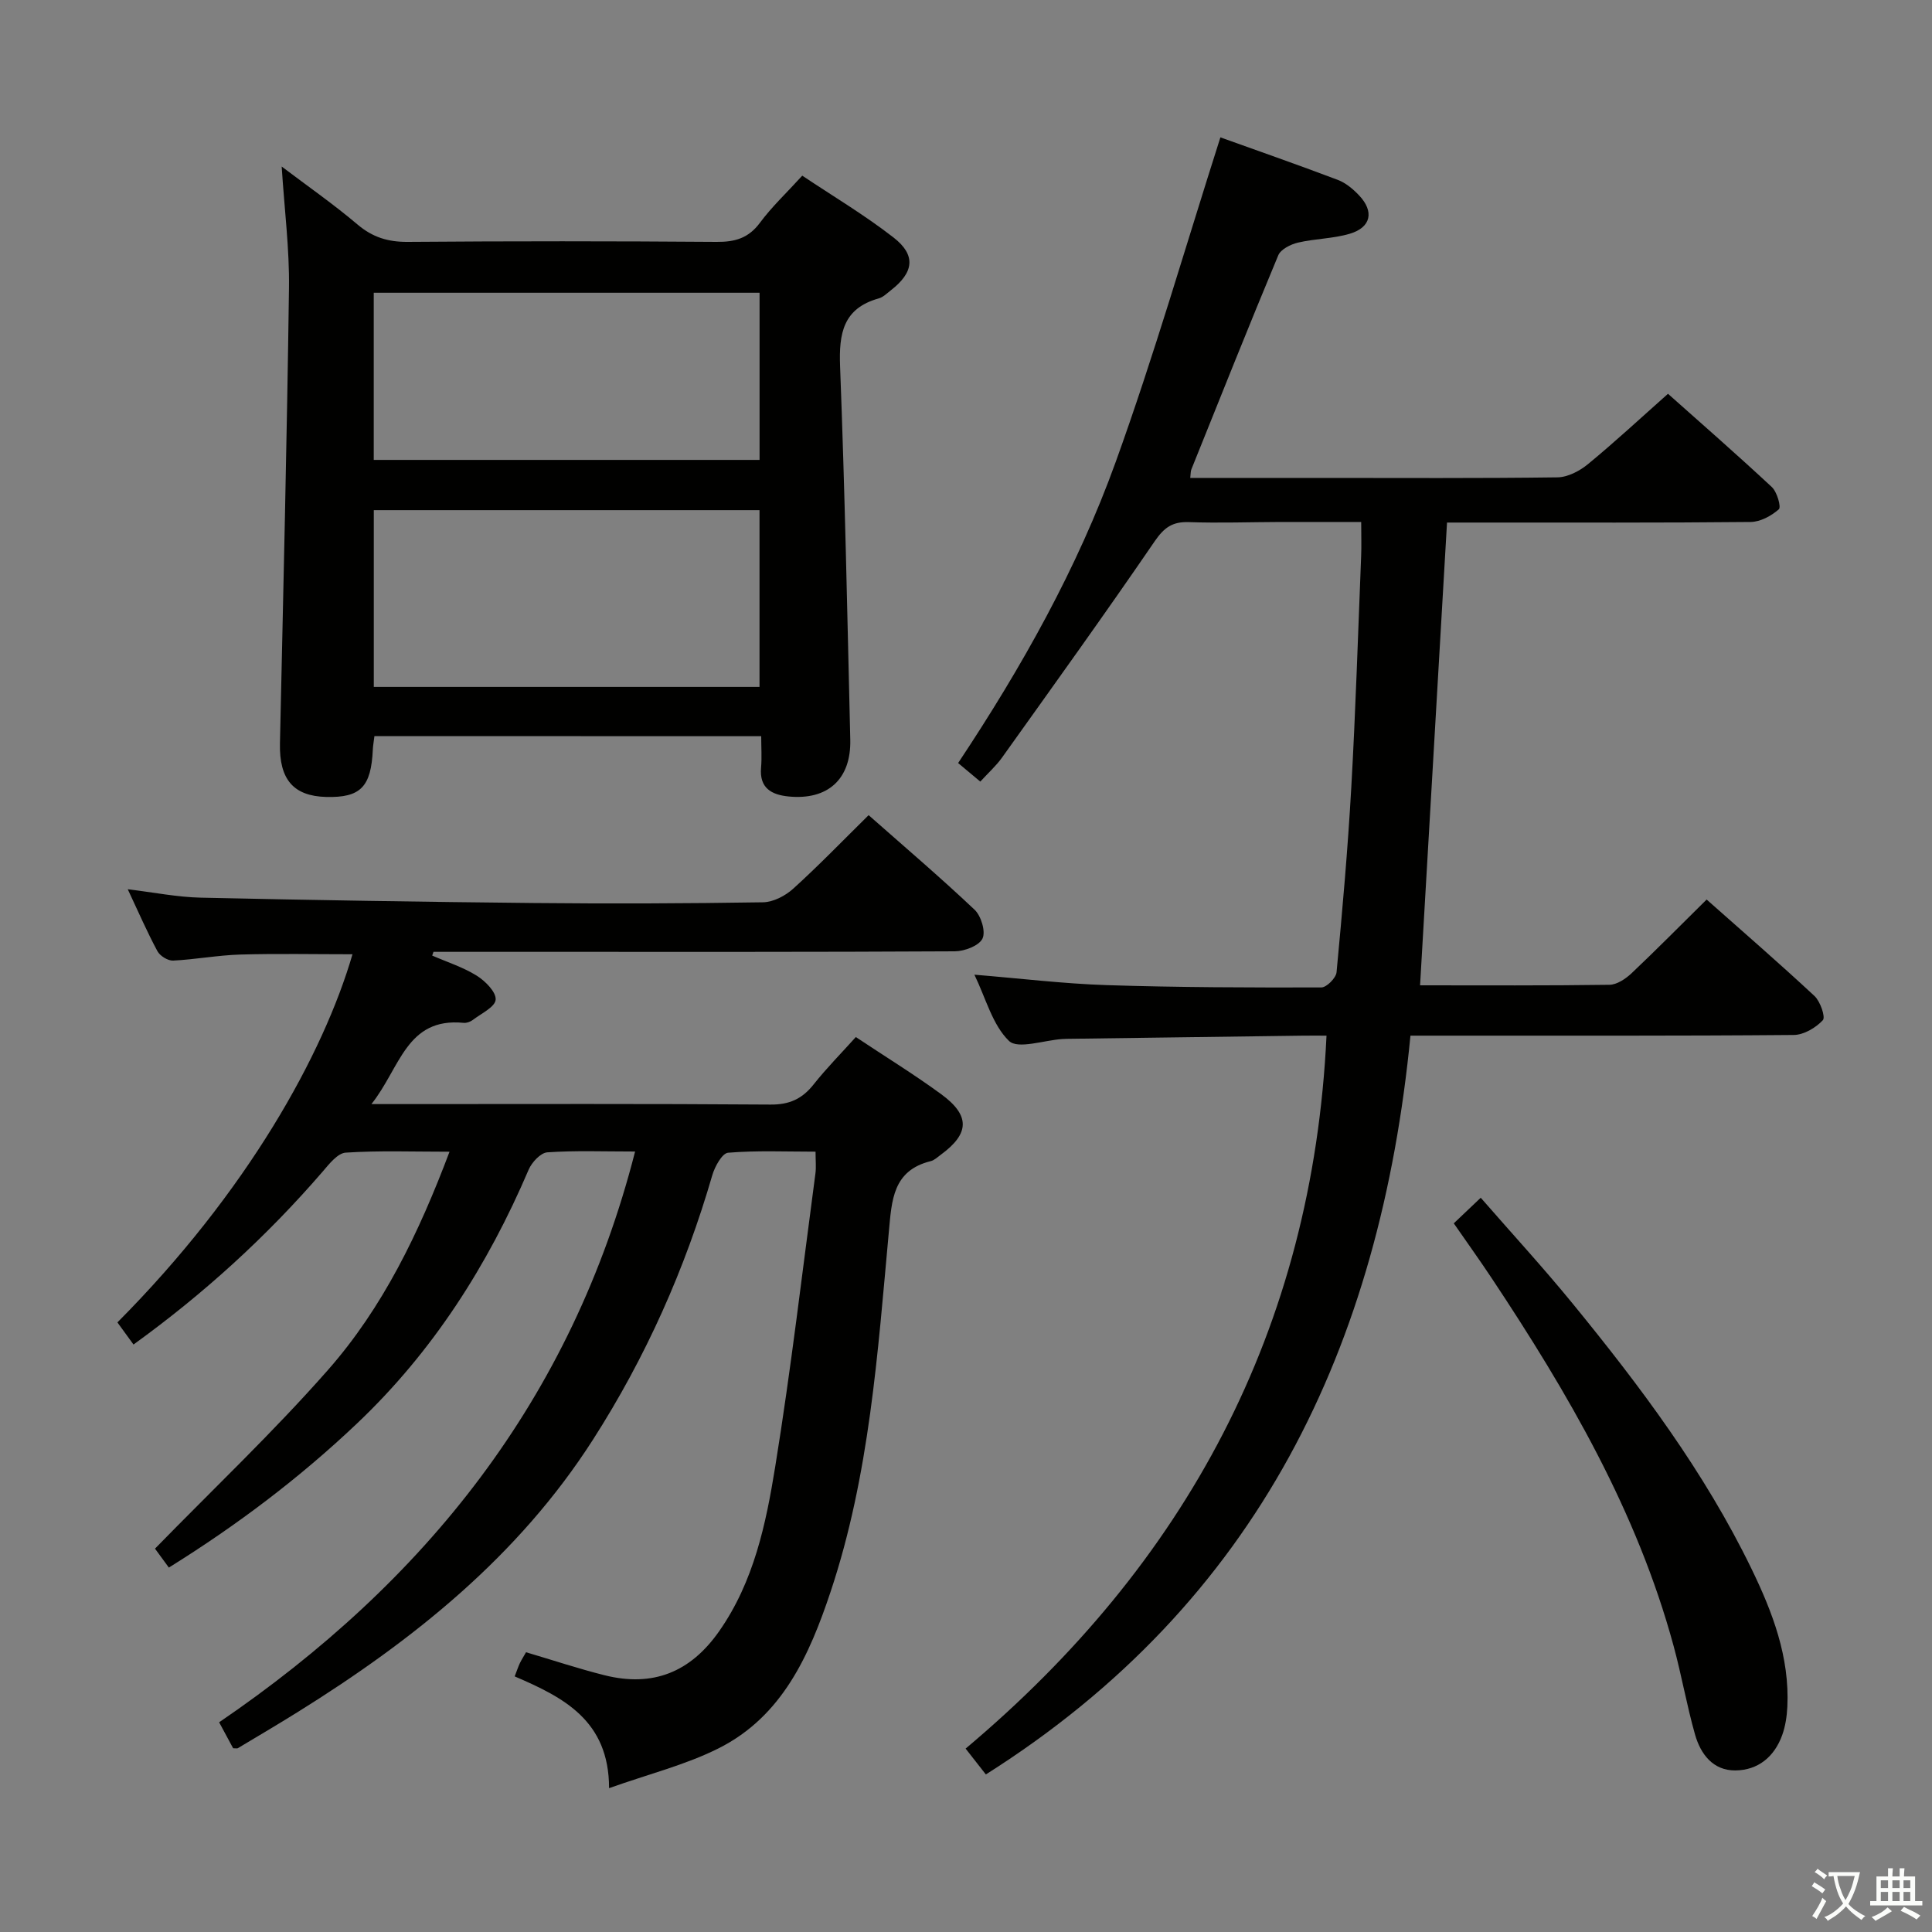 <svg enable-background="new 0 0 400 400" viewBox="0 0 400 400" xmlns="http://www.w3.org/2000/svg"><rect x="0" y="0" width="400" height="400" fill="#808080" stroke="none"/><path d="m377.9 391.2c-.2.3-.4.5-.6.8-.7-.6-1.4-1-2.2-1.5.2-.3.4-.5.5-.8.6.4 1.4.8 2.3 1.5zm-1.8 6.1c-.2-.2-.5-.4-.9-.6.4-.6.8-1.2 1.2-1.9s.7-1.3.9-1.9c.3.3.5.5.8.7-.7 1.3-1.4 2.6-2 3.7zm2.2-9c-.3.3-.5.5-.6.8-.6-.6-1.3-1.1-2-1.5.3-.3.5-.5.6-.7.6.5 1.3.9 2 1.4zm.3.2v-.9h2 4.5c-.3 1.3-.6 2.5-1 3.6s-.9 2.1-1.4 3c.4.5 1 1 1.6 1.4s1.2.8 1.9 1.1c-.3.2-.5.4-.8.8-.4-.3-1-.7-1.6-1.2s-1.2-1.1-1.6-1.6c-.5.6-1.1 1.1-1.7 1.6s-1.4.9-2.1 1.4c-.1-.3-.3-.5-.7-.8.6-.2 1.2-.5 1.9-1s1.4-1.1 2-1.8c-.5-.8-.9-1.6-1.2-2.5s-.6-2-.8-3.2c-.4.1-.7.1-1 .1zm2.5 2.7c.3 1 .7 1.7 1 2.2.3-.5.6-1.1 1-2s.6-1.9.9-3h-3.2-.4c.1.9.3 1.8.7 2.8z" fill="#fbfcfa"/><path d="m396.5 388.5v1.5 3.6h1.5v.9c-.4 0-1 0-1.7 0h-7.9c-.5 0-.9 0-1.2 0v-.9h1.3v-3.5c0-.7 0-1.2 0-1.6h2.4c0-.8 0-1.4 0-1.7h1c0 .3-.1.8-.1 1.7h1.5c0-.8 0-1.4 0-1.7h1c0 .3-.1.9-.1 1.7zm-8.2 9.2c-.2-.3-.5-.5-.8-.8.8-.3 1.4-.6 1.9-.9s1-.7 1.4-1.1c.3.3.6.5.9.8-1.6 1-2.8 1.6-3.4 2zm2.6-6.8v-1.6h-1.5v1.6zm0 2.7v-1.9h-1.5v1.9zm2.4-2.7v-1.6h-1.5v1.6zm0 2.7v-1.9h-1.5v1.9zm.2 2 .7-.8c.4.2.9.5 1.6.8s1.3.7 1.8 1c-.3.3-.5.5-.8.8-.4-.3-1.5-1-3.3-1.8zm2-4.7v-1.6h-1.4v1.6zm0 2.7v-1.9h-1.4v1.9z" fill="#fbfcfa"/><g fill="#010100"><path d="m27.64 278.37c-1.25-1.71-2.3-3.16-3.33-4.58 26.94-27.09 42.64-55.53 48.67-76.22-7.82 0-15.55-.16-23.27.06-4.63.14-9.24 1.02-13.87 1.25-1.08.05-2.71-.96-3.24-1.94-2.12-3.93-3.9-8.04-6.15-12.83 5.46.66 10.26 1.63 15.08 1.74 22.97.51 45.95.88 68.93 1.11 15.83.16 31.67.1 47.5-.15 2.13-.03 4.64-1.34 6.27-2.82 5.29-4.79 10.26-9.95 15.61-15.22 7.35 6.49 14.82 12.85 21.94 19.58 1.35 1.28 2.34 4.54 1.63 5.98-.73 1.49-3.71 2.61-5.71 2.63-29 .16-58 .11-87 .11-6.98 0-13.97 0-20.95 0-.09.26-.18.51-.27.77 3.09 1.35 6.37 2.39 9.2 4.15 1.78 1.11 4.06 3.39 3.94 4.98-.11 1.52-3.01 2.88-4.75 4.21-.5.38-1.27.65-1.88.59-11.88-1.17-13.11 9.31-19.09 16.82h6.63c25.33 0 50.67-.09 76 .1 3.93.03 6.56-1.19 8.92-4.17 2.67-3.37 5.71-6.44 8.74-9.81 6.1 4.06 12.04 7.71 17.66 11.82 6.06 4.43 5.9 8.17-.06 12.54-.67.49-1.33 1.14-2.09 1.33-7.88 1.94-8.07 8.13-8.67 14.58-2.31 25.13-4 50.41-12.07 74.59-4.38 13.12-10 25.79-23.2 32.41-6.84 3.43-14.46 5.32-22.66 8.24 0-14.08-9.53-18.83-19.54-23.14.48-1.25.73-2 1.06-2.71.35-.73.8-1.42 1.29-2.29 5.49 1.62 10.82 3.4 16.25 4.76 10.02 2.51 17.79-.62 23.74-9.12 7.18-10.26 9.69-22.22 11.61-34.12 3.26-20.15 5.62-40.45 8.32-60.69.17-1.29.02-2.62.02-4.47-6.19 0-12.18-.27-18.1.22-1.24.1-2.76 2.87-3.28 4.66-5.64 19.44-13.78 37.7-24.71 54.76-15.47 24.16-37.19 41.48-61.15 56.4-4.09 2.55-8.24 4.99-12.38 7.47-.12.07-.33.01-.96.01-.81-1.5-1.73-3.2-2.9-5.38 42.61-29.04 73.01-66.84 86.12-118.17-6.6 0-12.41-.23-18.18.17-1.39.1-3.21 2.07-3.86 3.59-8.47 19.82-19.83 37.66-35.55 52.56-11.86 11.25-24.82 21.04-38.94 29.82-1.26-1.72-2.3-3.14-2.87-3.92 12.14-12.44 24.56-24.2 35.81-36.99 11.37-12.92 18.82-28.35 25.17-45.19-7.62 0-14.58-.26-21.49.19-1.68.11-3.43 2.35-4.78 3.93-11.58 13.42-24.57 25.26-39.16 35.8z"/><path d="m294.01 204c13.27 0 26.24.08 39.21-.11 1.55-.02 3.34-1.23 4.56-2.37 5.18-4.9 10.19-9.98 15.56-15.28 7.54 6.69 15.06 13.2 22.33 19.97 1.21 1.13 2.32 4.38 1.73 5.01-1.46 1.57-3.94 3.04-6.02 3.06-24.32.21-48.65.13-72.98.14-1.96 0-3.92 0-6.38 0-6.25 64.23-31.41 117.24-87.91 152.96-1.03-1.31-2.33-2.97-4.19-5.35 45.47-38.22 71.84-86.69 74.72-147.61-1.57 0-3.18-.02-4.79 0-16.31.22-32.61.44-48.92.66-.33 0-.67.02-1 .04-3.79.25-9.2 2.17-11.03.39-3.42-3.31-4.77-8.77-7.16-13.71 9.57.78 18.47 1.87 27.4 2.16 14.8.48 29.61.51 44.42.48 1.1 0 3.05-1.96 3.16-3.15 1.2-12.74 2.33-25.5 3.05-38.27.9-15.94 1.4-31.9 2.04-47.85.09-2.13.01-4.27.01-7.1-5.83 0-11.26-.01-16.69 0-6.33.02-12.67.25-18.99.03-3.4-.12-5.12 1.12-7.07 3.96-10.32 15.08-20.99 29.91-31.61 44.79-1.23 1.72-2.84 3.16-4.5 4.97-1.66-1.39-2.99-2.5-4.59-3.84 13.18-19.84 24.68-40.31 32.64-62.38 7.92-21.95 14.4-44.43 21.66-67.16 7.3 2.62 15.84 5.6 24.3 8.8 1.64.62 3.16 1.89 4.39 3.19 3.19 3.34 2.53 6.64-1.89 7.96-3.45 1.03-7.21 1.01-10.74 1.84-1.52.36-3.56 1.38-4.08 2.63-6.14 14.71-12.04 29.53-17.99 44.32-.17.42-.13.93-.23 1.77h27.04c16.33 0 32.66.1 48.98-.12 2.15-.03 4.61-1.32 6.34-2.75 5.51-4.53 10.74-9.39 16.55-14.55 6.48 5.77 14.1 12.42 21.49 19.3 1.09 1.01 1.98 4.15 1.46 4.61-1.55 1.37-3.83 2.61-5.85 2.63-18.66.19-37.32.11-55.98.12-2.15 0-4.3 0-6.87 0-1.85 31.91-3.7 63.54-5.58 95.81z"/><path d="m77.52 152.4c-.14 1.17-.29 1.96-.33 2.76-.35 7.78-2.54 10.02-9.67 9.84-6.8-.18-9.72-3.66-9.56-11.07.69-31.43 1.45-62.86 1.87-94.29.11-8.1-.94-16.21-1.51-25.16 5.45 4.12 10.78 7.83 15.71 12.01 3.13 2.65 6.33 3.62 10.4 3.59 21.32-.17 42.64-.16 63.95 0 3.8.03 6.59-.77 8.95-3.95 2.45-3.31 5.51-6.18 8.77-9.76 6.34 4.24 12.9 8.14 18.88 12.79 4.73 3.67 4.24 7.24-.56 10.96-.79.61-1.57 1.41-2.48 1.66-7.38 2.06-8.27 7.24-8.01 14.06.99 25.76 1.5 51.53 2.11 77.31.19 8.17-4.65 12.56-12.79 11.75-3.49-.35-6.05-1.72-5.68-5.94.18-2.09.03-4.22.03-6.54-26.99-.02-53.26-.02-80.08-.02zm79.73-46.78c-26.82 0-53.31 0-79.86 0v36.6h79.86c0-12.44 0-24.49 0-36.6zm.01-10.4c0-11.75 0-23.13 0-34.61-26.81 0-53.29 0-79.88 0v34.61z"/><path d="m300.99 253.28c1.85-1.76 3.41-3.24 5.58-5.3 6.45 7.4 12.93 14.45 18.98 21.85 14.03 17.16 27.31 34.86 37.05 54.91 4.38 9.02 7.95 18.34 7.45 28.65-.1 1.96-.4 3.99-1.06 5.83-1.61 4.48-4.98 7.29-9.71 7.33-4.62.03-7.19-3.38-8.34-7.43-1.72-6.06-2.79-12.3-4.45-18.38-7.56-27.83-21.87-52.35-37.66-76.12-2.49-3.75-5.11-7.4-7.84-11.34z"/></g></svg>
